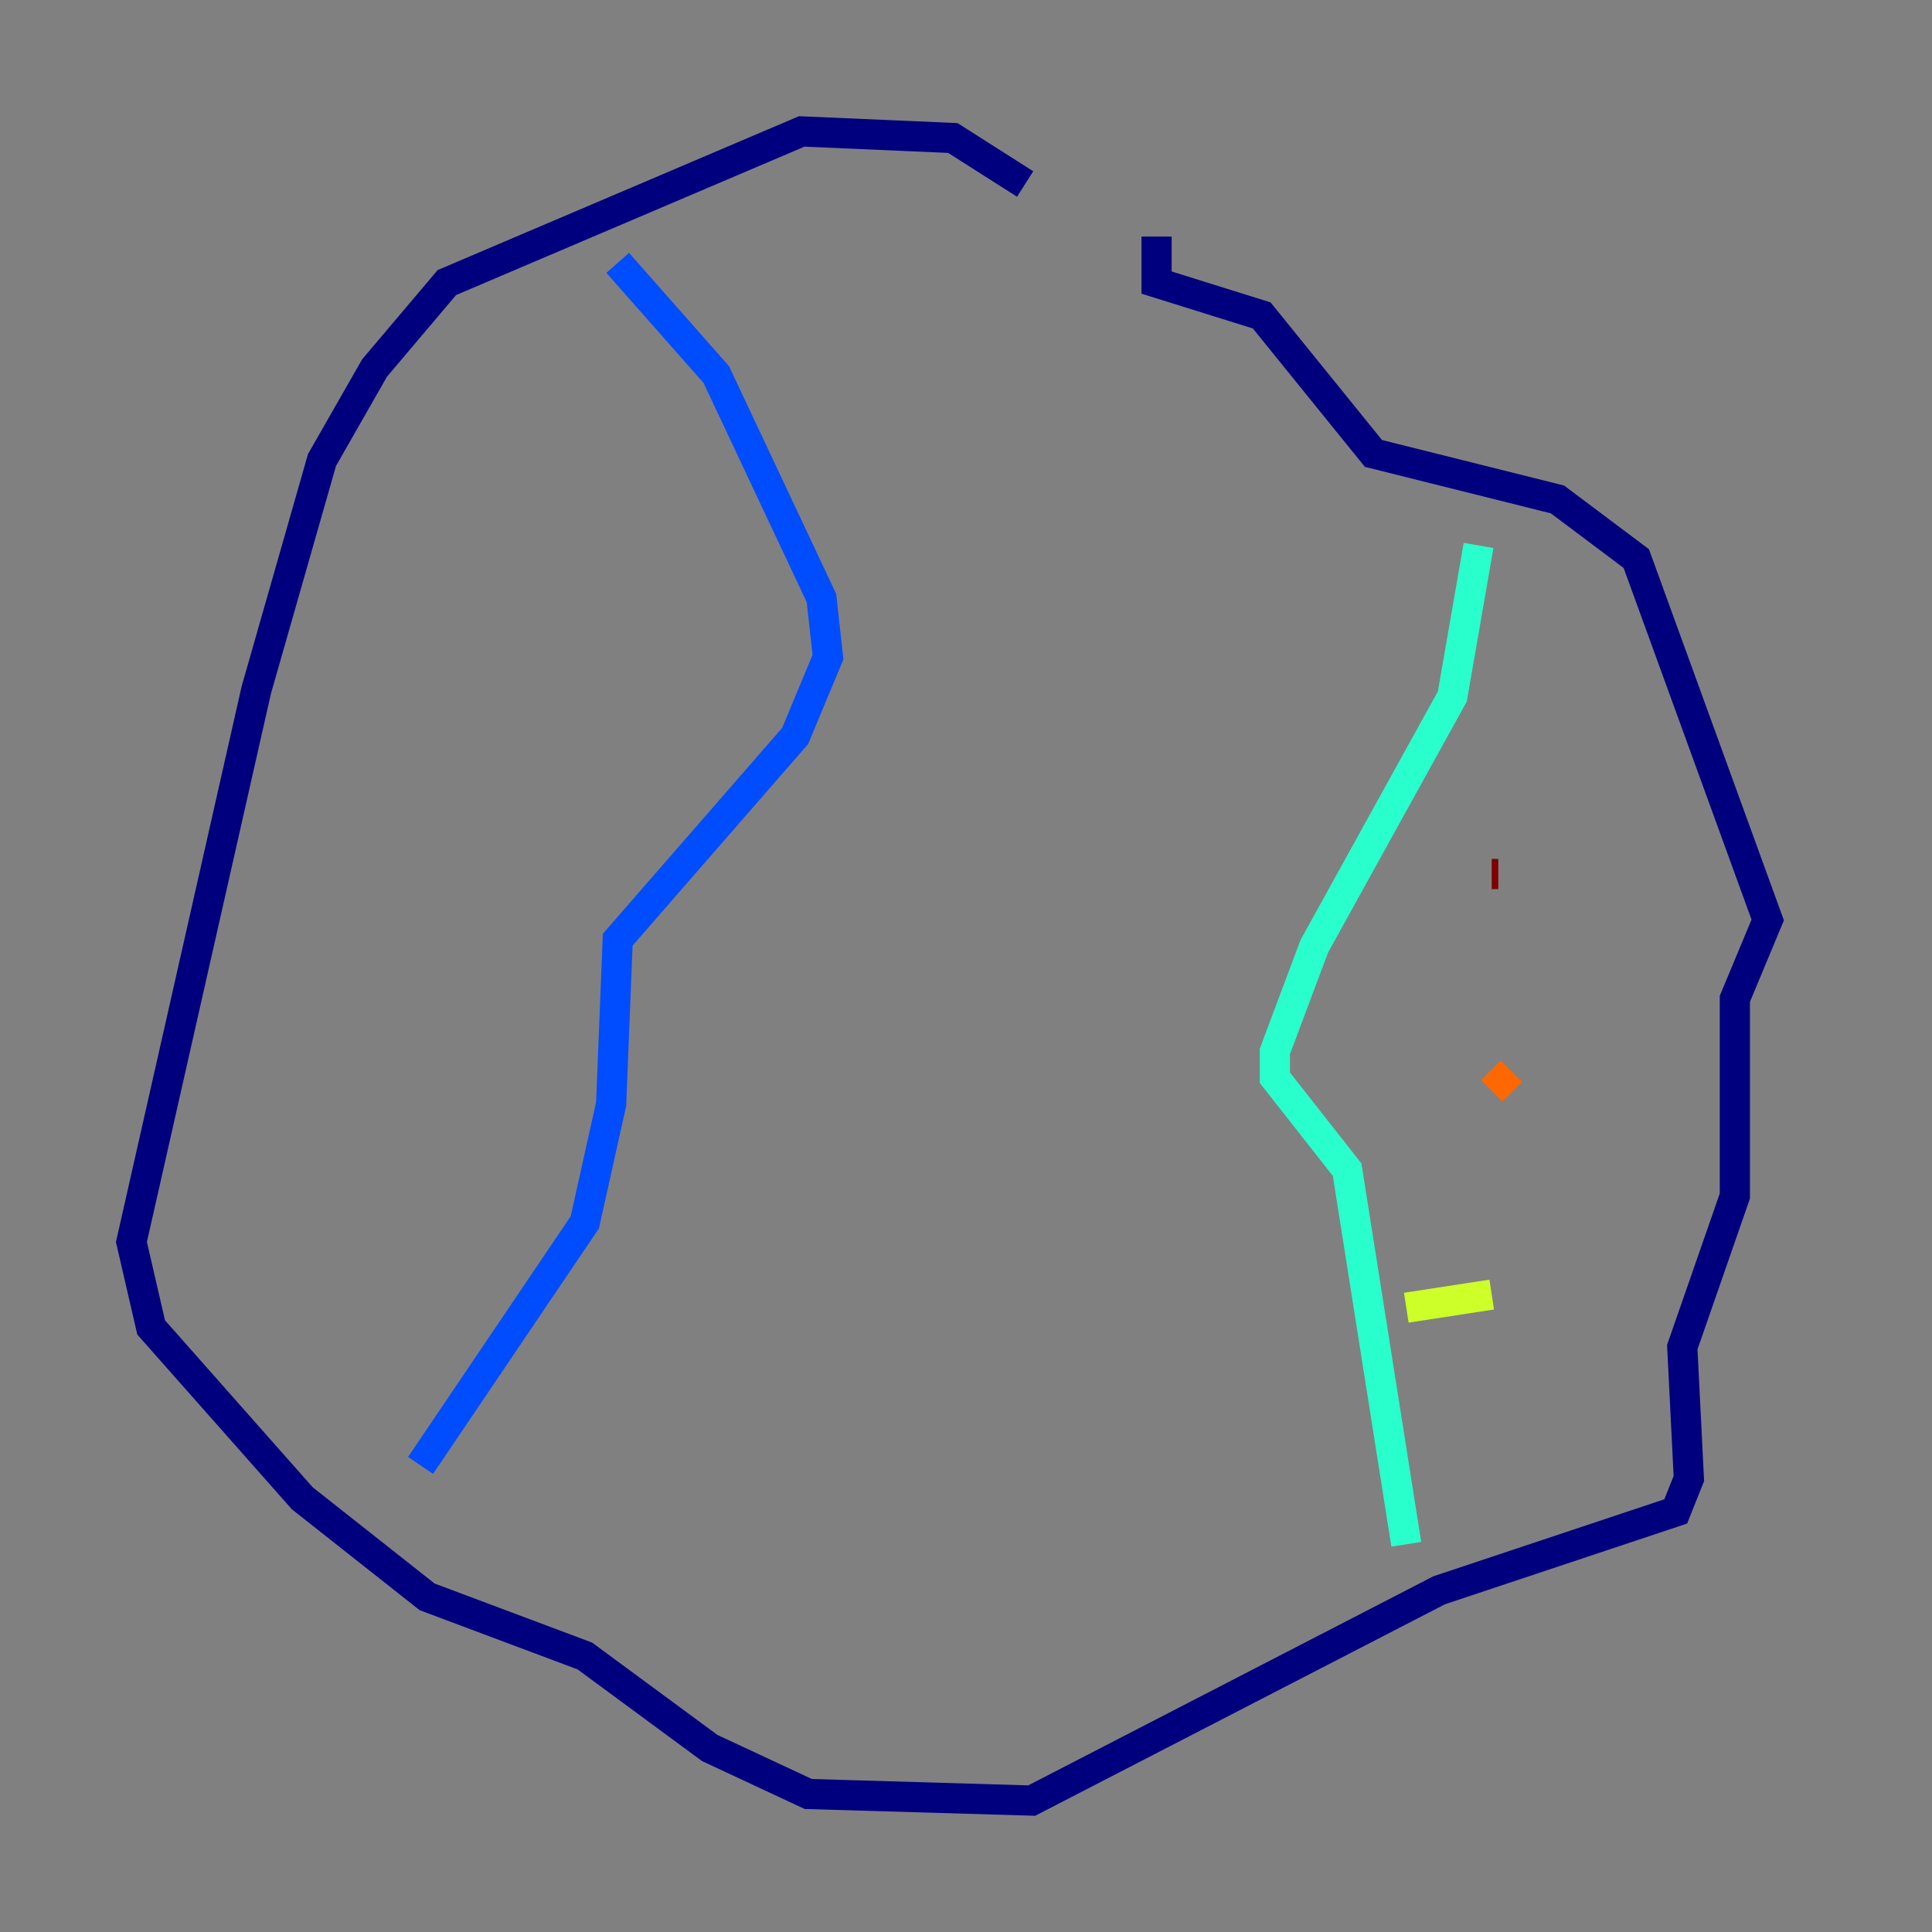 <?xml version="1.0" encoding="utf-8" ?>
<svg baseProfile="tiny" height="128" version="1.2" viewBox="0,0,128,128" width="128" xmlns="http://www.w3.org/2000/svg" xmlns:ev="http://www.w3.org/2001/xml-events" xmlns:xlink="http://www.w3.org/1999/xlink"><rect x="0" y="0" width="128" height="128" fill="#808080" stroke="none"/><defs /><polyline fill="none" points="67.918,12.191 63.129,9.143 53.116,8.707 29.605,18.721 24.816,24.381 21.333,30.476 16.98,45.714 8.707,82.286 10.014,87.946 20.027,99.265 28.299,105.796 38.748,109.714 47.02,115.809 53.551,118.857 68.354,119.293 95.347,105.361 111.02,100.136 111.891,97.959 111.456,89.252 114.939,79.238 114.939,66.177 117.116,60.952 108.408,37.007 103.184,33.088 90.993,30.041 83.592,20.898 76.626,18.721 76.626,15.674" stroke="#00007f" stroke-width="2" /><polyline fill="none" points="40.925,17.415 47.456,24.816 54.422,39.619 54.857,43.537 52.68,48.762 40.925,62.258 40.49,73.143 38.748,80.98 27.864,97.088" stroke="#004cff" stroke-width="2" /><polyline fill="none" points="97.959,36.136 96.218,46.15 87.075,62.694 84.463,69.66 84.463,71.401 89.252,77.497 93.17,102.313" stroke="#29ffcd" stroke-width="2" /><polyline fill="none" points="93.17,86.639 98.83,85.769" stroke="#cdff29" stroke-width="2" /><polyline fill="none" points="98.83,72.272 100.136,70.966" stroke="#ff6700" stroke-width="2" /><polyline fill="none" points="98.83,57.905 99.265,57.905" stroke="#7f0000" stroke-width="2" /></svg>